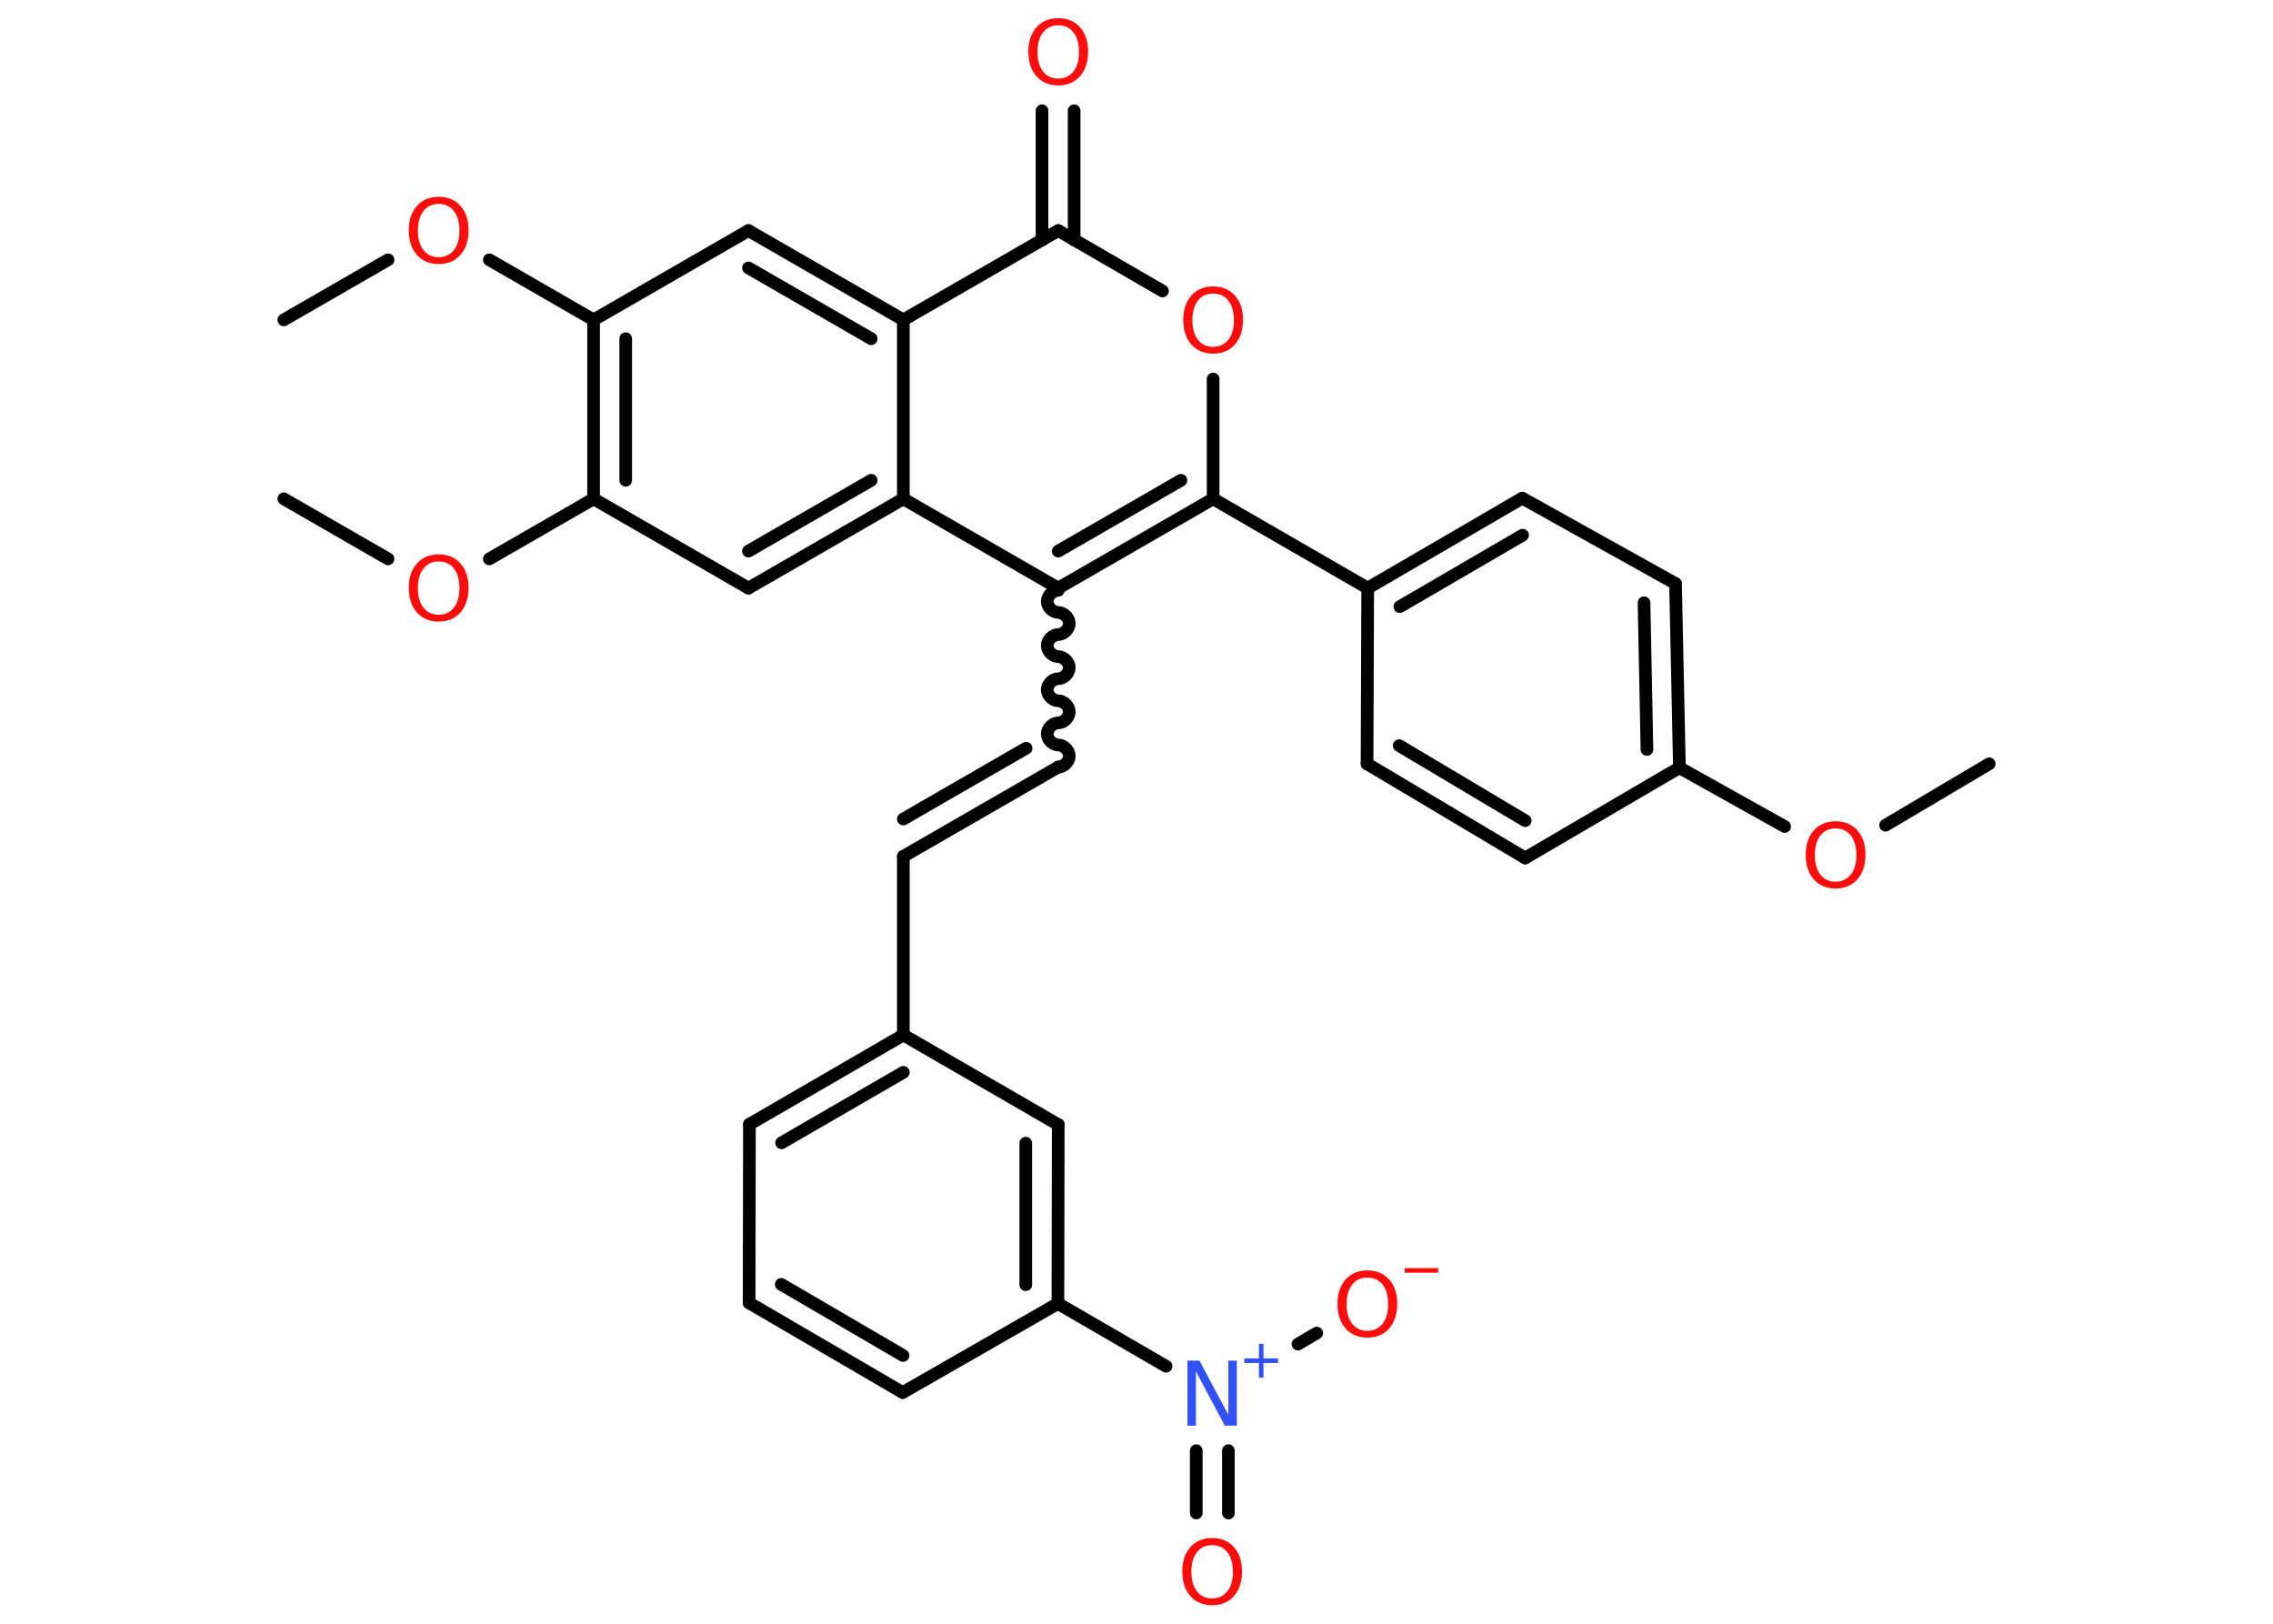 <?xml version='1.0' encoding='UTF-8'?>
<!DOCTYPE svg PUBLIC "-//W3C//DTD SVG 1.1//EN" "http://www.w3.org/Graphics/SVG/1.1/DTD/svg11.dtd">
<svg version='1.2' xmlns='http://www.w3.org/2000/svg' xmlns:xlink='http://www.w3.org/1999/xlink' width='70.0mm' height='50.0mm' viewBox='0 0 70.0 50.0'>
  <desc>Generated by the Chemistry Development Kit (http://github.com/cdk)</desc>
  <g stroke-linecap='round' stroke-linejoin='round' stroke='#000000' stroke-width='.39' fill='#FF0D0D'>
    <rect x='.0' y='.0' width='70.0' height='50.0' fill='#FFFFFF' stroke='none'/>
    <g id='mol1' class='mol'>
      <line id='mol1bnd1' class='bond' x1='61.26' y1='23.52' x2='58.07' y2='25.41'/>
      <line id='mol1bnd2' class='bond' x1='54.96' y1='25.45' x2='51.72' y2='23.64'/>
      <g id='mol1bnd3' class='bond'>
        <line x1='51.72' y1='23.64' x2='51.6' y2='17.97'/>
        <line x1='50.72' y1='23.08' x2='50.63' y2='18.56'/>
      </g>
      <line id='mol1bnd4' class='bond' x1='51.6' y1='17.97' x2='46.88' y2='15.34'/>
      <g id='mol1bnd5' class='bond'>
        <line x1='46.88' y1='15.34' x2='42.12' y2='18.11'/>
        <line x1='46.89' y1='16.48' x2='43.11' y2='18.68'/>
      </g>
      <line id='mol1bnd6' class='bond' x1='42.12' y1='18.11' x2='37.36' y2='15.36'/>
      <line id='mol1bnd7' class='bond' x1='37.36' y1='15.36' x2='37.36' y2='11.67'/>
      <line id='mol1bnd8' class='bond' x1='35.8' y1='8.96' x2='32.59' y2='7.1'/>
      <g id='mol1bnd9' class='bond'>
        <line x1='32.09' y1='7.39' x2='32.09' y2='3.41'/>
        <line x1='33.08' y1='7.39' x2='33.08' y2='3.41'/>
      </g>
      <line id='mol1bnd10' class='bond' x1='32.59' y1='7.1' x2='27.82' y2='9.85'/>
      <g id='mol1bnd11' class='bond'>
        <line x1='27.82' y1='9.85' x2='23.05' y2='7.1'/>
        <line x1='26.83' y1='10.43' x2='23.05' y2='8.25'/>
      </g>
      <line id='mol1bnd12' class='bond' x1='23.05' y1='7.1' x2='18.28' y2='9.85'/>
      <line id='mol1bnd13' class='bond' x1='18.28' y1='9.85' x2='15.07' y2='8.0'/>
      <line id='mol1bnd14' class='bond' x1='11.95' y1='8.0' x2='8.74' y2='9.85'/>
      <g id='mol1bnd15' class='bond'>
        <line x1='18.28' y1='9.85' x2='18.28' y2='15.36'/>
        <line x1='19.27' y1='10.43' x2='19.27' y2='14.79'/>
      </g>
      <line id='mol1bnd16' class='bond' x1='18.28' y1='15.36' x2='15.07' y2='17.21'/>
      <line id='mol1bnd17' class='bond' x1='11.95' y1='17.21' x2='8.74' y2='15.36'/>
      <line id='mol1bnd18' class='bond' x1='18.28' y1='15.36' x2='23.05' y2='18.11'/>
      <g id='mol1bnd19' class='bond'>
        <line x1='23.05' y1='18.11' x2='27.82' y2='15.36'/>
        <line x1='23.05' y1='16.97' x2='26.83' y2='14.79'/>
      </g>
      <line id='mol1bnd20' class='bond' x1='27.82' y1='9.85' x2='27.82' y2='15.36'/>
      <line id='mol1bnd21' class='bond' x1='27.82' y1='15.36' x2='32.59' y2='18.11'/>
      <g id='mol1bnd22' class='bond'>
        <line x1='32.59' y1='18.11' x2='37.36' y2='15.36'/>
        <line x1='32.59' y1='16.97' x2='36.37' y2='14.79'/>
      </g>
      <path id='mol1bnd23' class='bond' d='M32.59 23.62c.17 .0 .34 -.17 .34 -.34c.0 -.17 -.17 -.34 -.34 -.34c-.17 .0 -.34 -.17 -.34 -.34c.0 -.17 .17 -.34 .34 -.34c.17 .0 .34 -.17 .34 -.34c.0 -.17 -.17 -.34 -.34 -.34c-.17 .0 -.34 -.17 -.34 -.34c.0 -.17 .17 -.34 .34 -.34c.17 .0 .34 -.17 .34 -.34c.0 -.17 -.17 -.34 -.34 -.34c-.17 .0 -.34 -.17 -.34 -.34c.0 -.17 .17 -.34 .34 -.34c.17 .0 .34 -.17 .34 -.34c.0 -.17 -.17 -.34 -.34 -.34c-.17 .0 -.34 -.17 -.34 -.34c.0 -.17 .17 -.34 .34 -.34' fill='none' stroke='#000000' stroke-width='.39'/>
      <g id='mol1bnd24' class='bond'>
        <line x1='32.59' y1='23.62' x2='27.82' y2='26.37'/>
        <line x1='31.6' y1='23.04' x2='27.82' y2='25.22'/>
      </g>
      <line id='mol1bnd25' class='bond' x1='27.82' y1='26.37' x2='27.82' y2='31.87'/>
      <g id='mol1bnd26' class='bond'>
        <line x1='27.82' y1='31.87' x2='23.08' y2='34.62'/>
        <line x1='27.82' y1='33.02' x2='24.07' y2='35.19'/>
      </g>
      <line id='mol1bnd27' class='bond' x1='23.08' y1='34.62' x2='23.07' y2='40.12'/>
      <g id='mol1bnd28' class='bond'>
        <line x1='23.07' y1='40.12' x2='27.8' y2='42.88'/>
        <line x1='24.06' y1='39.55' x2='27.81' y2='41.74'/>
      </g>
      <line id='mol1bnd29' class='bond' x1='27.8' y1='42.88' x2='32.58' y2='40.14'/>
      <line id='mol1bnd30' class='bond' x1='32.58' y1='40.14' x2='35.91' y2='42.07'/>
      <g id='mol1bnd31' class='bond'>
        <line x1='37.83' y1='44.67' x2='37.83' y2='46.59'/>
        <line x1='36.84' y1='44.67' x2='36.84' y2='46.59'/>
      </g>
      <line id='mol1bnd32' class='bond' x1='39.97' y1='41.39' x2='40.55' y2='41.05'/>
      <g id='mol1bnd33' class='bond'>
        <line x1='32.58' y1='40.14' x2='32.59' y2='34.63'/>
        <line x1='31.59' y1='39.56' x2='31.59' y2='35.2'/>
      </g>
      <line id='mol1bnd34' class='bond' x1='27.82' y1='31.87' x2='32.59' y2='34.63'/>
      <line id='mol1bnd35' class='bond' x1='42.12' y1='18.11' x2='42.1' y2='23.52'/>
      <g id='mol1bnd36' class='bond'>
        <line x1='42.1' y1='23.52' x2='46.97' y2='26.42'/>
        <line x1='43.09' y1='22.96' x2='46.97' y2='25.27'/>
      </g>
      <line id='mol1bnd37' class='bond' x1='51.72' y1='23.64' x2='46.97' y2='26.42'/>
      <path id='mol1atm2' class='atom' d='M56.53 25.51q-.3 .0 -.47 .22q-.17 .22 -.17 .6q.0 .38 .17 .6q.17 .22 .47 .22q.29 .0 .47 -.22q.17 -.22 .17 -.6q.0 -.38 -.17 -.6q-.17 -.22 -.47 -.22zM56.53 25.29q.42 .0 .67 .28q.25 .28 .25 .75q.0 .47 -.25 .76q-.25 .28 -.67 .28q-.42 .0 -.67 -.28q-.25 -.28 -.25 -.76q.0 -.47 .25 -.75q.25 -.28 .67 -.28z' stroke='none'/>
      <path id='mol1atm8' class='atom' d='M37.36 9.04q-.3 .0 -.47 .22q-.17 .22 -.17 .6q.0 .38 .17 .6q.17 .22 .47 .22q.29 .0 .47 -.22q.17 -.22 .17 -.6q.0 -.38 -.17 -.6q-.17 -.22 -.47 -.22zM37.36 8.82q.42 .0 .67 .28q.25 .28 .25 .75q.0 .47 -.25 .76q-.25 .28 -.67 .28q-.42 .0 -.67 -.28q-.25 -.28 -.25 -.76q.0 -.47 .25 -.75q.25 -.28 .67 -.28z' stroke='none'/>
      <path id='mol1atm10' class='atom' d='M32.59 .78q-.3 .0 -.47 .22q-.17 .22 -.17 .6q.0 .38 .17 .6q.17 .22 .47 .22q.29 .0 .47 -.22q.17 -.22 .17 -.6q.0 -.38 -.17 -.6q-.17 -.22 -.47 -.22zM32.59 .56q.42 .0 .67 .28q.25 .28 .25 .75q.0 .47 -.25 .76q-.25 .28 -.67 .28q-.42 .0 -.67 -.28q-.25 -.28 -.25 -.76q.0 -.47 .25 -.75q.25 -.28 .67 -.28z' stroke='none'/>
      <path id='mol1atm14' class='atom' d='M13.51 6.28q-.3 .0 -.47 .22q-.17 .22 -.17 .6q.0 .38 .17 .6q.17 .22 .47 .22q.29 .0 .47 -.22q.17 -.22 .17 -.6q.0 -.38 -.17 -.6q-.17 -.22 -.47 -.22zM13.51 6.06q.42 .0 .67 .28q.25 .28 .25 .75q.0 .47 -.25 .76q-.25 .28 -.67 .28q-.42 .0 -.67 -.28q-.25 -.28 -.25 -.76q.0 -.47 .25 -.75q.25 -.28 .67 -.28z' stroke='none'/>
      <path id='mol1atm17' class='atom' d='M13.51 17.29q-.3 .0 -.47 .22q-.17 .22 -.17 .6q.0 .38 .17 .6q.17 .22 .47 .22q.29 .0 .47 -.22q.17 -.22 .17 -.6q.0 -.38 -.17 -.6q-.17 -.22 -.47 -.22zM13.51 17.07q.42 .0 .67 .28q.25 .28 .25 .75q.0 .47 -.25 .76q-.25 .28 -.67 .28q-.42 .0 -.67 -.28q-.25 -.28 -.25 -.76q.0 -.47 .25 -.75q.25 -.28 .67 -.28z' stroke='none'/>
      <g id='mol1atm29' class='atom'>
        <path d='M36.58 41.9h.36l.89 1.67v-1.67h.26v2.0h-.37l-.89 -1.67v1.67h-.26v-2.0z' stroke='none' fill='#3050F8'/>
        <path d='M38.91 41.38v.45h.45v.14h-.45v.45h-.14v-.45h-.45v-.14h.45v-.45h.14z' stroke='none' fill='#3050F8'/>
      </g>
      <path id='mol1atm30' class='atom' d='M37.33 47.58q-.3 .0 -.47 .22q-.17 .22 -.17 .6q.0 .38 .17 .6q.17 .22 .47 .22q.29 .0 .47 -.22q.17 -.22 .17 -.6q.0 -.38 -.17 -.6q-.17 -.22 -.47 -.22zM37.33 47.36q.42 .0 .67 .28q.25 .28 .25 .75q.0 .47 -.25 .76q-.25 .28 -.67 .28q-.42 .0 -.67 -.28q-.25 -.28 -.25 -.76q.0 -.47 .25 -.75q.25 -.28 .67 -.28z' stroke='none'/>
      <g id='mol1atm31' class='atom'>
        <path d='M42.11 39.34q-.3 .0 -.47 .22q-.17 .22 -.17 .6q.0 .38 .17 .6q.17 .22 .47 .22q.29 .0 .47 -.22q.17 -.22 .17 -.6q.0 -.38 -.17 -.6q-.17 -.22 -.47 -.22zM42.11 39.12q.42 .0 .67 .28q.25 .28 .25 .75q.0 .47 -.25 .76q-.25 .28 -.67 .28q-.42 .0 -.67 -.28q-.25 -.28 -.25 -.76q.0 -.47 .25 -.75q.25 -.28 .67 -.28z' stroke='none'/>
        <path d='M43.26 39.05h1.03v.14h-1.03v-.14z' stroke='none'/>
      </g>
    </g>
  </g>
</svg>
